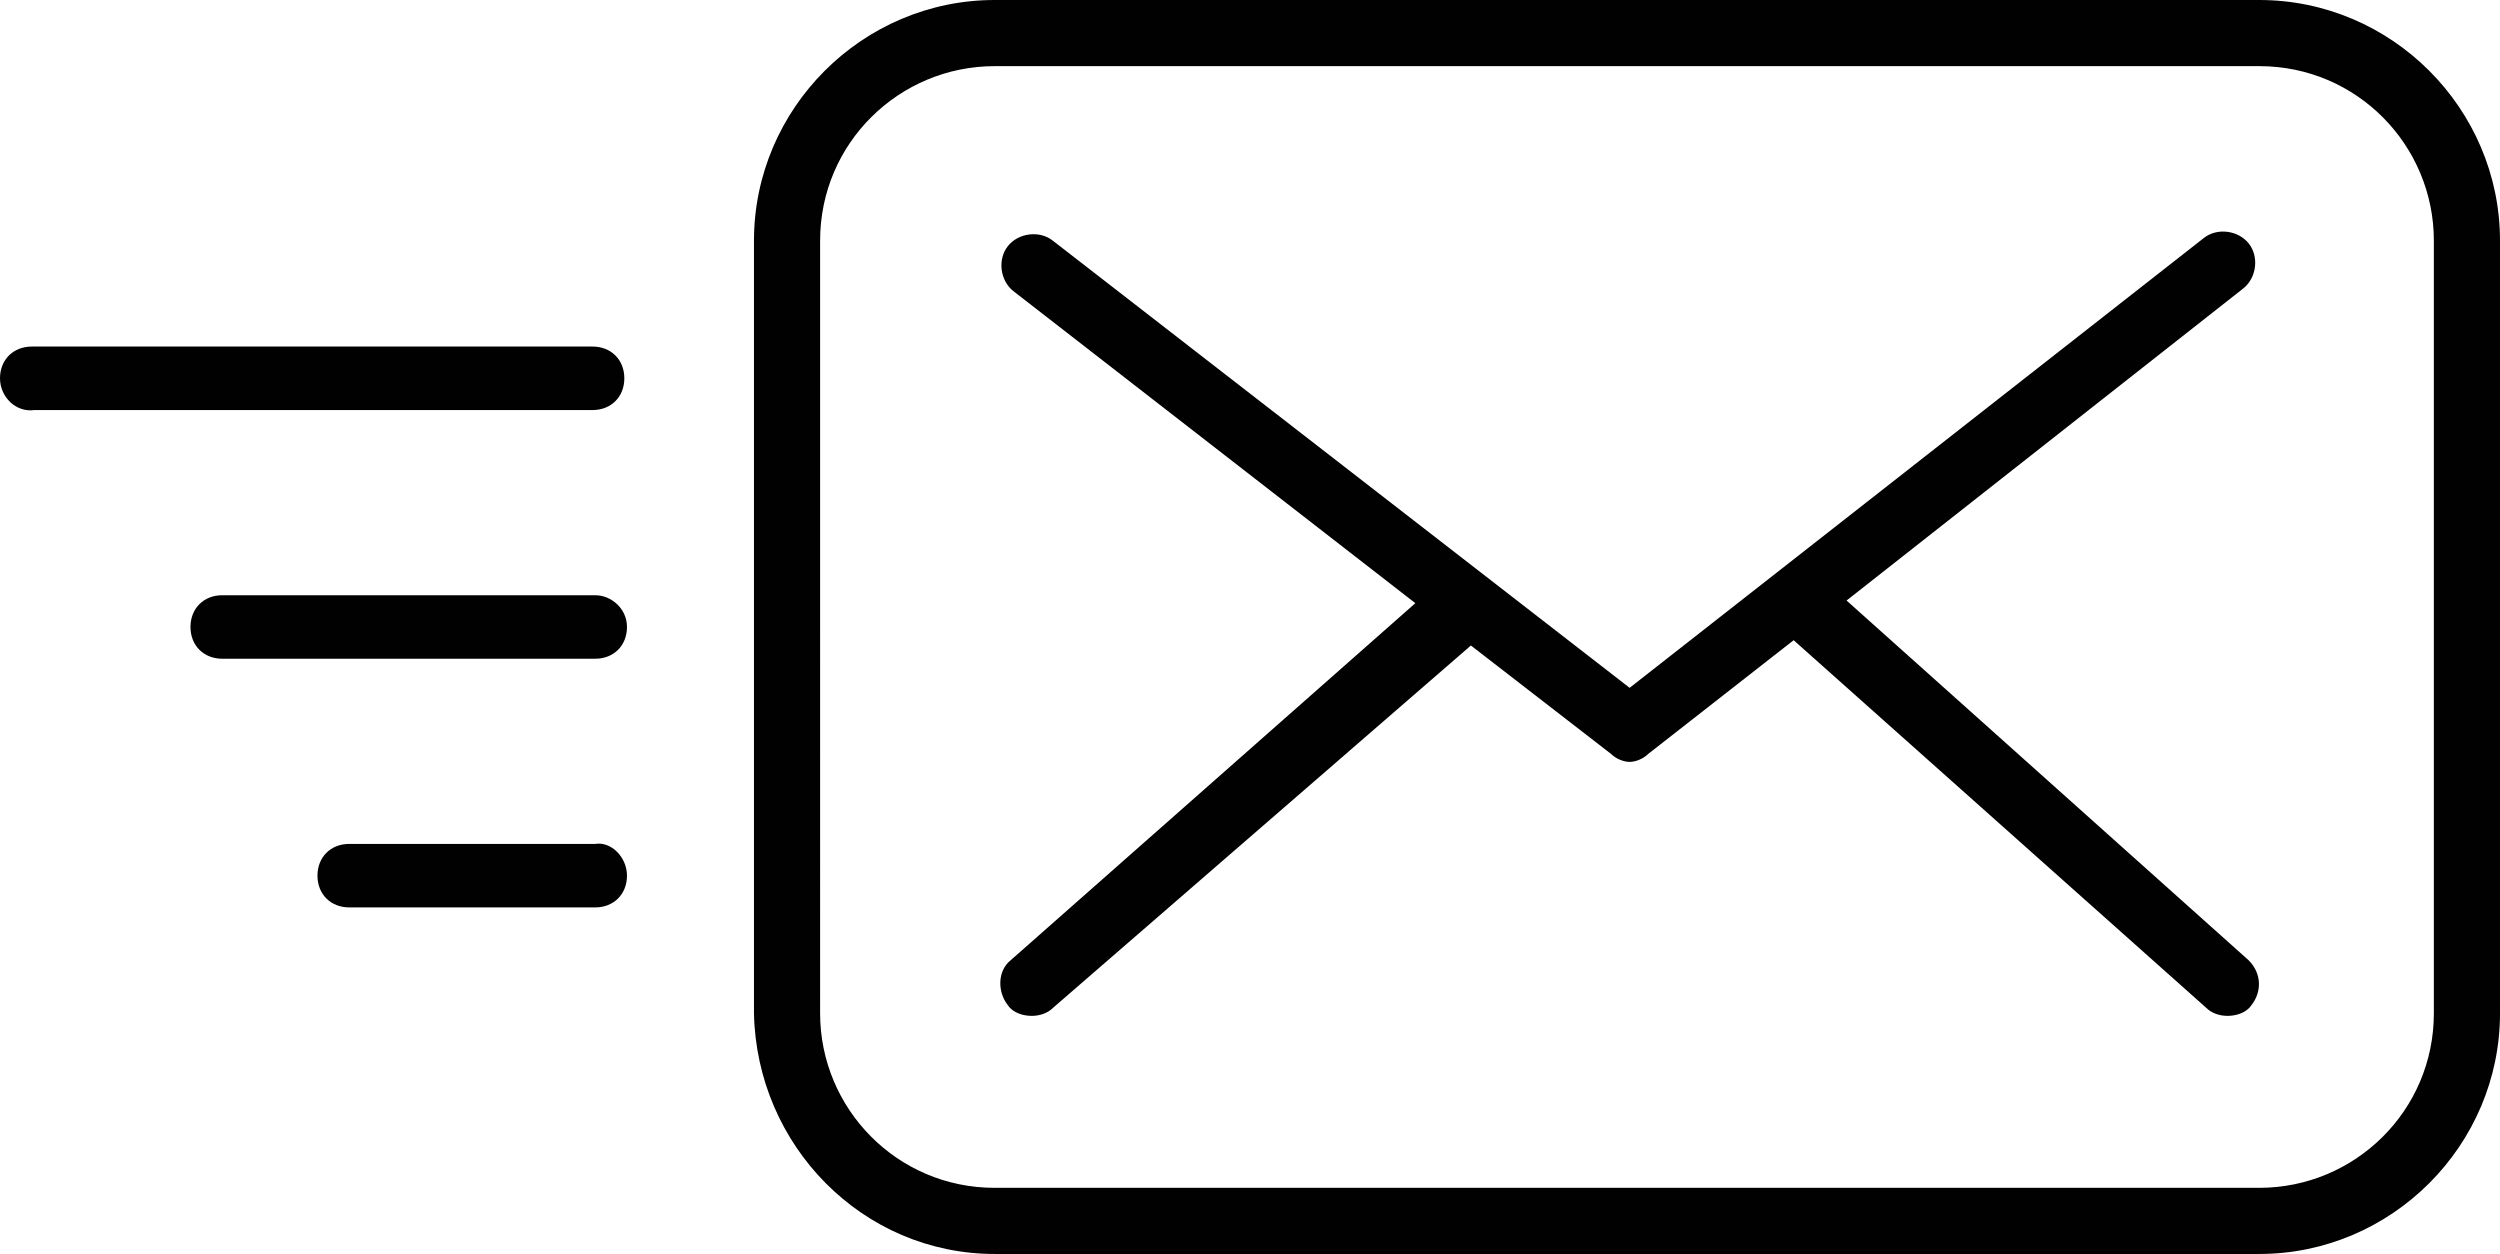 <?xml version="1.0" encoding="utf-8"?>
<!-- Generator: Adobe Illustrator 22.0.1, SVG Export Plug-In . SVG Version: 6.00 Build 0)  -->
<svg version="1.1" id="Layer_1" xmlns="http://www.w3.org/2000/svg" xmlns:xlink="http://www.w3.org/1999/xlink" x="0px" y="0px"
	 viewBox="0 0 94.5 47.4" style="enable-background:new 0 0 94.5 47.4;" xml:space="preserve">
<style type="text/css">
	.st0{fill:#010101;}
</style>
<path class="st0" d="M37.6,47.4h47.8c5,0,9.1-4.1,9.1-9.1V9.1c0-5-4.1-9.1-9.1-9.1H37.6c-5,0-9.1,4.1-9.1,9.1v29.2
	C28.6,43.3,32.6,47.4,37.6,47.4z M31,9.1c0-3.7,3-6.6,6.6-6.6h47.8c3.7,0,6.6,3,6.6,6.6v29.2c0,3.7-3,6.6-6.6,6.6h-27H37.6
	c-3.7,0-6.6-3-6.6-6.6V9.1z M38.2,36.3l15.3-13.5L38.3,11c-0.5-0.4-0.6-1.2-0.2-1.7c0.4-0.5,1.2-0.6,1.7-0.2L61.6,26L83.3,9
	c0.5-0.4,1.3-0.3,1.7,0.2c0.4,0.5,0.3,1.3-0.2,1.7l-15,11.8L85,36.3c0.5,0.5,0.5,1.2,0.1,1.7c-0.2,0.3-0.6,0.4-0.9,0.4
	s-0.6-0.1-0.8-0.3L67.8,24.2l-5.5,4.3c-0.2,0.2-0.5,0.3-0.7,0.3s-0.5-0.1-0.7-0.3l-5.3-4.1L39.8,38.1c-0.2,0.2-0.5,0.3-0.8,0.3
	s-0.7-0.1-0.9-0.4C37.7,37.5,37.7,36.7,38.2,36.3z M23.7,23.7c0,0.7-0.5,1.2-1.2,1.2H8.4c-0.7,0-1.2-0.5-1.2-1.2s0.5-1.2,1.2-1.2
	h14.1C23.1,22.5,23.7,23,23.7,23.7z M0,14.3c0-0.7,0.5-1.2,1.2-1.2h21.2c0.7,0,1.2,0.5,1.2,1.2s-0.5,1.2-1.2,1.2H1.3
	C0.6,15.6,0,15,0,14.3z M23.7,33.1c0,0.7-0.5,1.2-1.2,1.2h-9.3c-0.7,0-1.2-0.5-1.2-1.2c0-0.7,0.5-1.2,1.2-1.2h9.3
	C23.1,31.8,23.7,32.4,23.7,33.1z"/>
</svg>
